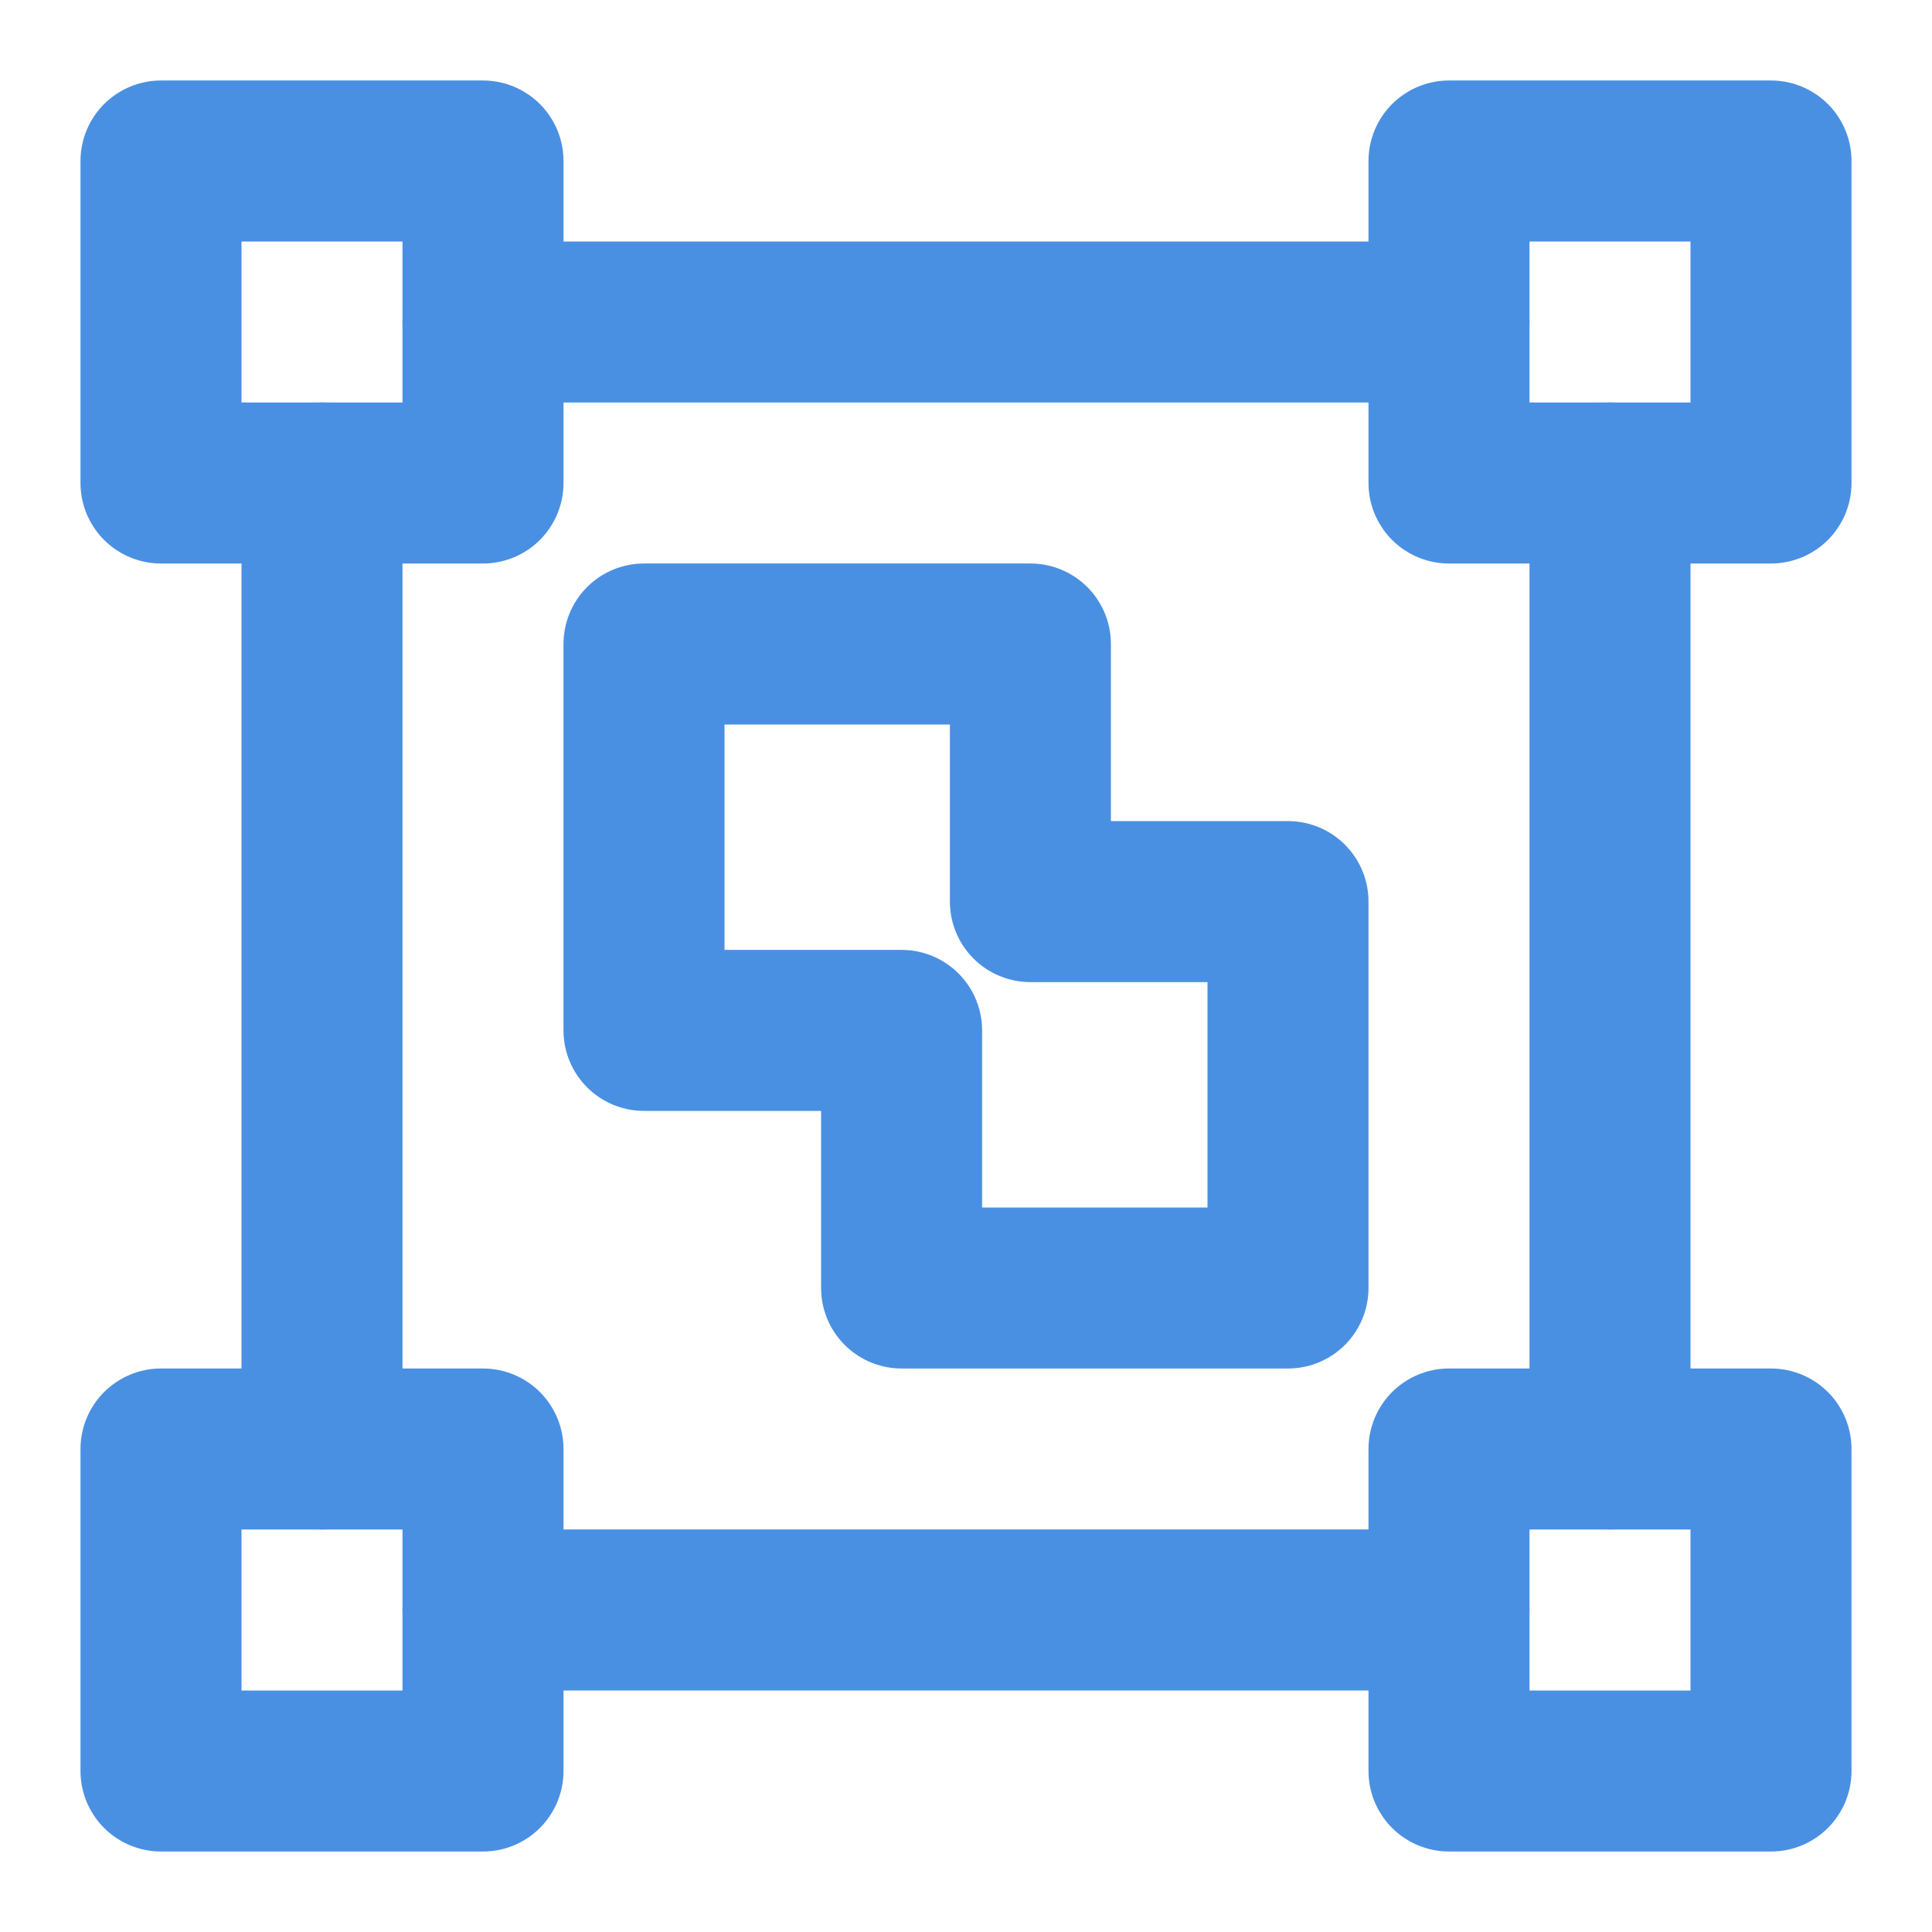 <?xml version="1.0" encoding="UTF-8"?><svg width="21" height="21" viewBox="0 0 48 48" fill="none" xmlns="http://www.w3.org/2000/svg"><path d="M12 4H4V12H12V4Z" fill="none" stroke="#4a90e2" stroke-width="4" stroke-linejoin="round"/><path d="M44 36H36V44H44V36Z" fill="none" stroke="#4a90e2" stroke-width="4" stroke-linejoin="round"/><path d="M12 36H4V44H12V36Z" fill="none" stroke="#4a90e2" stroke-width="4" stroke-linejoin="round"/><path d="M44 4H36V12H44V4Z" fill="none" stroke="#4a90e2" stroke-width="4" stroke-linejoin="round"/><path d="M8 36V12" stroke="#4a90e2" stroke-width="4" stroke-linecap="round" stroke-linejoin="round"/><path d="M40 36V12" stroke="#4a90e2" stroke-width="4" stroke-linecap="round" stroke-linejoin="round"/><path d="M12 8H36" stroke="#4a90e2" stroke-width="4" stroke-linecap="round" stroke-linejoin="round"/><path d="M12 40H36" stroke="#4a90e2" stroke-width="4" stroke-linecap="round" stroke-linejoin="round"/><path fill-rule="evenodd" clip-rule="evenodd" d="M16 16H25.6V22.4H32V32H22.4V25.6H16V16Z" fill="none" stroke="#4a90e2" stroke-width="4" stroke-linecap="round" stroke-linejoin="round"/></svg>